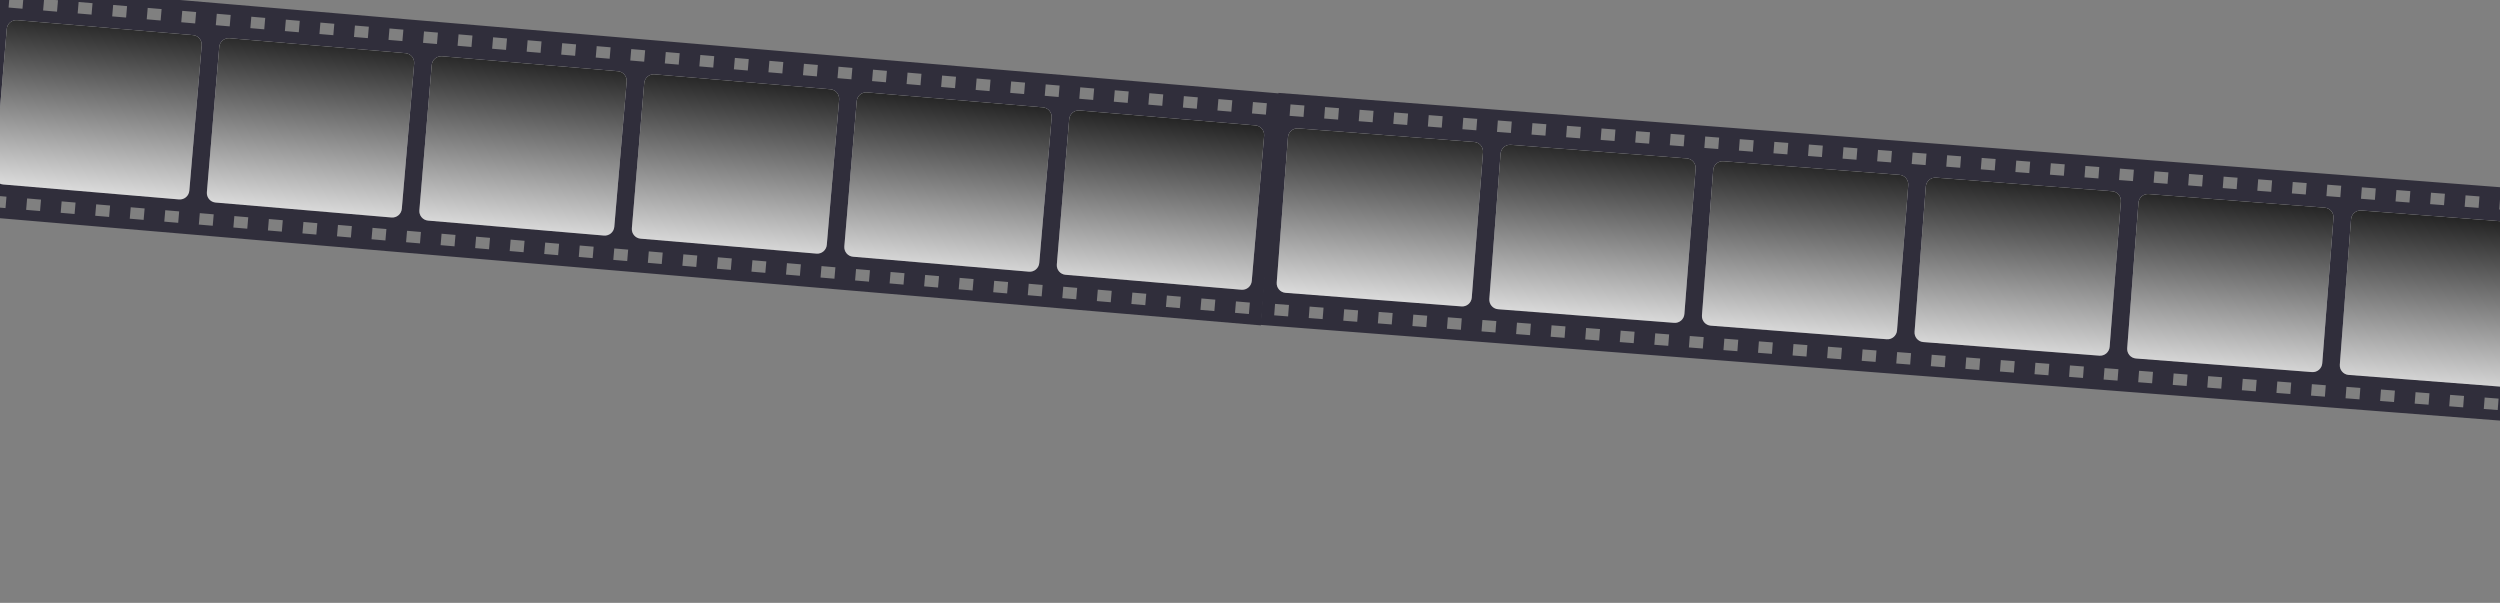 <svg width="1920" height="463" viewBox="0 0 1920 463" fill="none" xmlns="http://www.w3.org/2000/svg">
<rect x="0" y="0" width="1920" height="463" fill="#808080" stroke="none"/>
<g style="mix-blend-mode:multiply">
<path d="M-1.829 -11.897L-16.987 166.15L968.366 249.901L983.528 71.846L-1.826 -11.905L-1.829 -11.897ZM4.228 159.818L-6.452 158.907L-5.702 150.132L4.977 151.043L4.228 159.818ZM17.266 6.698L6.586 5.788L7.336 -2.987L18.015 -2.077L17.266 6.698ZM30.753 162.079L20.073 161.169L20.823 152.394L31.502 153.304L30.753 162.079ZM43.791 8.96L33.111 8.049L33.861 -0.726L44.54 0.185L43.791 8.96ZM57.278 164.341L46.598 163.43L47.348 154.655L58.028 155.566L57.278 164.341ZM70.316 11.221L59.636 10.31L60.386 1.536L71.065 2.446L70.316 11.221ZM83.803 166.602L73.123 165.692L73.87 156.924L84.55 157.835L83.8 166.61L83.803 166.602ZM96.841 13.482L86.161 12.572L86.911 3.797L97.59 4.708L96.841 13.482ZM110.328 168.864L99.648 167.953L100.398 159.178L111.07 160.086L110.32 168.861L110.328 168.864ZM123.366 15.744L112.686 14.833L113.436 6.059L124.115 6.969L123.366 15.744ZM136.853 171.125L126.173 170.214L126.923 161.44L137.603 162.35L136.853 171.125ZM149.891 18.005L139.211 17.095L139.961 8.32L150.64 9.231L149.891 18.005ZM163.381 173.379L152.701 172.468L153.451 163.694L164.13 164.604L163.381 173.379ZM176.419 20.259L165.739 19.349L166.489 10.574L177.168 11.485L176.419 20.259ZM189.906 175.64L179.226 174.73L179.976 165.955L190.655 166.866L189.906 175.64ZM202.944 22.521L192.264 21.61L193.014 12.835L203.693 13.746L202.944 22.521ZM216.434 177.894L205.754 176.984L206.504 168.209L217.183 169.12L216.434 177.894ZM229.472 24.775L218.792 23.864L219.542 15.089L230.221 16L229.472 24.775ZM242.961 180.148L232.282 179.238L233.032 170.463L243.711 171.373L242.961 180.148ZM255.999 27.029L245.32 26.118L246.07 17.343L256.749 18.254L255.999 27.029ZM269.486 182.41L258.807 181.499L259.557 172.724L270.236 173.635L269.486 182.41ZM282.524 29.29L271.845 28.379L272.595 19.605L283.274 20.515L282.524 29.29ZM296.012 184.671L285.332 183.761L286.082 174.986L296.761 175.896L296.012 184.671ZM309.049 31.551L298.37 30.641L299.12 21.866L309.799 22.777L309.049 31.551ZM322.536 186.932L311.857 186.022L312.607 177.247L323.286 178.158L322.536 186.932ZM335.574 33.813L324.895 32.902L325.645 24.128L336.324 25.038L335.574 33.813ZM349.064 189.186L338.385 188.276L339.134 179.501L349.814 180.412L349.064 189.186ZM362.102 36.067L351.423 35.156L352.172 26.381L362.852 27.292L362.102 36.067ZM375.589 191.448L364.91 190.537L365.659 181.763L376.339 182.673L375.589 191.448ZM388.627 38.328L377.948 37.418L378.697 28.643L389.38 29.546L388.63 38.321L388.627 38.328ZM402.114 193.709L391.435 192.799L392.185 184.024L402.864 184.935L402.114 193.709ZM415.152 40.59L404.473 39.679L405.223 30.904L415.902 31.815L415.152 40.59ZM428.639 195.971L417.96 195.06L418.709 186.285L429.389 187.196L428.639 195.971ZM441.677 42.851L430.998 41.941L431.747 33.166L442.427 34.076L441.68 42.844L441.677 42.851ZM455.164 198.232L444.485 197.322L445.235 188.547L455.914 189.457L455.164 198.232ZM468.202 45.113L457.523 44.202L458.27 35.435L468.949 36.345L468.2 45.12L468.202 45.113ZM481.689 200.494L471.01 199.583L471.76 190.808L482.439 191.719L481.689 200.494ZM494.727 47.374L484.048 46.463L484.798 37.689L495.48 38.592L494.73 47.366L494.727 47.374ZM508.214 202.755L497.535 201.844L498.285 193.07L508.964 193.98L508.214 202.755ZM521.252 49.635L510.573 48.725L511.323 39.95L522.002 40.861L521.252 49.635ZM534.74 205.016L524.06 204.106L524.81 195.331L535.489 196.242L534.74 205.016ZM547.777 51.897L537.098 50.986L537.848 42.212L548.527 43.122L547.777 51.897ZM561.267 207.27L550.588 206.36L551.337 197.585L562.017 198.496L561.267 207.27ZM574.305 54.151L563.626 53.24L564.375 44.465L575.048 45.373L574.298 54.148L574.305 54.151ZM587.792 209.532L577.113 208.621L577.862 199.847L588.535 200.754L587.785 209.529L587.792 209.532ZM600.833 56.405L590.154 55.494L590.903 46.719L601.583 47.63L600.836 56.397L600.833 56.405ZM614.32 211.786L603.641 210.875L604.39 202.1L615.07 203.011L614.32 211.786ZM627.358 58.666L616.679 57.756L617.425 48.988L628.105 49.899L627.355 58.674L627.358 58.666ZM640.845 214.047L630.166 213.137L630.915 204.362L641.595 205.273L640.845 214.047ZM653.883 60.928L643.204 60.017L643.953 51.242L654.633 52.153L653.883 60.928ZM667.37 216.309L656.698 215.401L657.448 206.626L668.127 207.537L667.378 216.311L667.37 216.309ZM680.408 63.189L669.729 62.278L670.478 53.504L681.15 54.411L680.401 63.186L680.408 63.189ZM693.895 218.57L683.216 217.659L683.966 208.885L694.645 209.795L693.895 218.57ZM706.933 65.45L696.254 64.54L697.003 55.765L707.683 56.676L706.933 65.45ZM720.42 220.832L709.741 219.921L710.49 211.146L721.17 212.057L720.42 220.832ZM733.458 67.712L722.779 66.801L723.528 58.027L734.208 58.937L733.458 67.712ZM746.948 223.086L736.269 222.175L737.018 213.4L747.698 214.311L746.948 223.086ZM759.986 69.966L749.307 69.055L750.056 60.281L760.736 61.191L759.986 69.966ZM773.473 225.347L762.794 224.436L763.543 215.662L774.223 216.572L773.473 225.347ZM786.511 72.227L775.832 71.317L776.581 62.542L787.261 63.453L786.511 72.227ZM799.998 227.608L789.319 226.698L790.068 217.923L800.748 218.834L799.998 227.608ZM813.036 74.489L802.357 73.578L803.106 64.803L813.786 65.714L813.036 74.489ZM826.523 229.87L815.844 228.959L816.593 220.185L827.273 221.095L826.523 229.87ZM839.561 76.75L828.882 75.84L829.631 67.065L840.311 67.975L839.561 76.75ZM853.048 232.131L842.369 231.221L843.118 222.446L853.798 223.356L853.048 232.131ZM866.086 79.012L855.407 78.101L856.156 69.326L866.836 70.237L866.086 79.012ZM879.576 234.385L868.896 233.475L869.646 224.7L880.326 225.61L879.576 234.385ZM892.614 81.266L881.942 80.358L882.691 71.583L893.364 72.491L892.614 81.266ZM906.104 236.639L895.424 235.728L896.174 226.954L906.854 227.864L906.104 236.639ZM919.142 83.519L908.462 82.609L909.212 73.834L919.892 74.745L919.142 83.519ZM932.629 238.9L921.949 237.99L922.699 229.215L933.379 230.126L932.629 238.9ZM945.667 85.781L934.987 84.87L935.734 76.103L946.406 77.011L945.656 85.785L945.667 85.781ZM959.154 241.162L948.474 240.251L949.224 231.477L959.903 232.387L959.154 241.162ZM972.192 88.042L961.512 87.132L962.262 78.357L972.942 79.267L972.195 88.035L972.192 88.042Z" fill="#302E3B"/>
<path d="M145.405 146.434C145.06 150.493 141.508 153.503 137.475 153.162L2.37 141.678C-1.663 141.337 -4.648 137.765 -4.304 133.706L5.188 22.214C5.533 18.155 9.085 15.145 13.118 15.487L148.223 26.97C152.256 27.312 155.241 30.883 154.897 34.942L145.405 146.434ZM318.087 48.812C318.431 44.753 315.445 41.181 311.412 40.84L176.307 29.356C172.275 29.015 168.722 32.025 168.378 36.084L158.885 147.576C158.541 151.635 161.527 155.206 165.56 155.548L300.665 167.031C304.697 167.373 308.25 164.363 308.594 160.304L318.087 48.812ZM481.276 62.682C481.62 58.623 478.635 55.051 474.602 54.709L339.497 43.226C335.464 42.884 331.912 45.894 331.567 49.953L322.075 161.445C321.731 165.504 324.716 169.076 328.749 169.417L463.854 180.901C467.887 181.242 471.439 178.233 471.784 174.174L481.276 62.682ZM644.466 76.551C644.81 72.492 641.824 68.92 637.792 68.579L502.686 57.095C498.654 56.754 495.101 59.764 494.757 63.823L485.264 175.315C484.92 179.374 487.906 182.946 491.939 183.287L627.044 194.771C631.076 195.112 634.629 192.102 634.973 188.043L644.466 76.551ZM807.655 90.421C808 86.362 805.014 82.79 800.981 82.449L665.876 70.965C661.843 70.624 658.291 73.633 657.946 77.692L648.454 189.184C648.11 193.243 651.096 196.815 655.128 197.157L790.233 208.64C794.266 208.982 797.818 205.972 798.163 201.913L807.655 90.421ZM970.845 104.29C971.189 100.231 968.203 96.659 964.17 96.318L829.066 84.835C825.033 84.493 821.48 87.503 821.136 91.562L811.643 203.054C811.299 207.113 814.285 210.685 818.318 211.026L953.423 222.51C957.455 222.851 961.008 219.841 961.352 215.782L970.845 104.29Z" fill="white"/>
<path d="M145.405 146.434C145.06 150.493 141.508 153.503 137.475 153.162L2.37 141.678C-1.663 141.337 -4.648 137.765 -4.304 133.706L5.188 22.214C5.533 18.155 9.085 15.145 13.118 15.487L148.223 26.97C152.256 27.312 155.241 30.883 154.897 34.942L145.405 146.434ZM318.087 48.812C318.431 44.753 315.445 41.181 311.412 40.84L176.307 29.356C172.275 29.015 168.722 32.025 168.378 36.084L158.885 147.576C158.541 151.635 161.527 155.206 165.56 155.548L300.665 167.031C304.697 167.373 308.25 164.363 308.594 160.304L318.087 48.812ZM481.276 62.682C481.62 58.623 478.635 55.051 474.602 54.709L339.497 43.226C335.464 42.884 331.912 45.894 331.567 49.953L322.075 161.445C321.731 165.504 324.716 169.076 328.749 169.417L463.854 180.901C467.887 181.242 471.439 178.233 471.784 174.174L481.276 62.682ZM644.466 76.551C644.81 72.492 641.824 68.92 637.792 68.579L502.686 57.095C498.654 56.754 495.101 59.764 494.757 63.823L485.264 175.315C484.92 179.374 487.906 182.946 491.939 183.287L627.044 194.771C631.076 195.112 634.629 192.102 634.973 188.043L644.466 76.551ZM807.655 90.421C808 86.362 805.014 82.79 800.981 82.449L665.876 70.965C661.843 70.624 658.291 73.633 657.946 77.692L648.454 189.184C648.11 193.243 651.096 196.815 655.128 197.157L790.233 208.64C794.266 208.982 797.818 205.972 798.163 201.913L807.655 90.421ZM970.845 104.29C971.189 100.231 968.203 96.659 964.17 96.318L829.066 84.835C825.033 84.493 821.48 87.503 821.136 91.562L811.643 203.054C811.299 207.113 814.285 210.685 818.318 211.026L953.423 222.51C957.455 222.851 961.008 219.841 961.352 215.782L970.845 104.29Z" fill="url(#paint0_linear_4_4274)"/>
</g>
<g style="mix-blend-mode:multiply">
<path d="M981.868 71.347L968.087 249.506L1954.06 325.635L1967.84 147.469L981.871 71.339L981.868 71.347ZM989.252 243.01L978.566 242.182L979.248 233.401L989.934 234.229L989.252 243.01ZM1001.11 89.794L990.42 88.966L991.101 80.186L1001.79 81.014L1001.11 89.794ZM1015.79 245.066L1005.11 244.238L1005.79 235.458L1016.48 236.286L1015.79 245.066ZM1027.65 91.85L1016.96 91.022L1017.64 82.242L1028.33 83.07L1027.65 91.85ZM1042.34 247.122L1031.65 246.294L1032.33 237.514L1043.02 238.342L1042.34 247.122ZM1054.19 93.906L1043.5 93.078L1044.18 84.298L1054.87 85.126L1054.19 93.906ZM1068.88 249.178L1058.19 248.351L1058.87 239.578L1069.56 240.406L1068.87 249.186L1068.88 249.178ZM1080.73 95.963L1070.04 95.135L1070.73 86.354L1081.41 87.182L1080.73 95.963ZM1095.42 251.235L1084.73 250.407L1085.41 241.627L1096.09 242.452L1095.41 251.232L1095.42 251.235ZM1107.27 98.019L1096.59 97.191L1097.27 88.411L1107.95 89.239L1107.27 98.019ZM1121.96 253.291L1111.27 252.463L1111.96 243.683L1122.64 244.511L1121.96 253.291ZM1133.81 100.075L1123.13 99.247L1123.81 90.467L1134.5 91.295L1133.81 100.075ZM1148.51 255.34L1137.82 254.512L1138.5 245.732L1149.19 246.56L1148.51 255.34ZM1160.36 102.124L1149.67 101.296L1150.35 92.516L1161.04 93.344L1160.36 102.124ZM1175.05 257.396L1164.36 256.568L1165.04 247.788L1175.73 248.616L1175.05 257.396ZM1186.9 104.18L1176.21 103.352L1176.9 94.572L1187.58 95.4L1186.9 104.18ZM1201.59 259.445L1190.91 258.617L1191.59 249.837L1202.27 250.665L1201.59 259.445ZM1213.45 106.229L1202.76 105.401L1203.44 96.621L1214.13 97.449L1213.45 106.229ZM1228.14 261.494L1217.45 260.666L1218.13 251.885L1228.82 252.713L1228.14 261.494ZM1239.99 108.278L1229.3 107.45L1229.99 98.669L1240.67 99.497L1239.99 108.278ZM1254.68 263.55L1243.99 262.722L1244.67 253.942L1255.36 254.77L1254.68 263.55ZM1266.53 110.334L1255.85 109.506L1256.53 100.726L1267.21 101.554L1266.53 110.334ZM1281.22 265.606L1270.53 264.778L1271.22 255.998L1281.9 256.826L1281.22 265.606ZM1293.07 112.39L1282.39 111.562L1283.07 102.782L1293.75 103.61L1293.07 112.39ZM1307.76 267.662L1297.07 266.834L1297.76 258.054L1308.44 258.882L1307.76 267.662ZM1319.61 114.447L1308.93 113.618L1309.61 104.838L1320.3 105.666L1319.61 114.447ZM1334.31 269.711L1323.62 268.883L1324.3 260.103L1334.99 260.931L1334.31 269.711ZM1346.16 116.495L1335.47 115.667L1336.15 106.887L1346.84 107.715L1346.16 116.495ZM1360.85 271.767L1350.16 270.939L1350.84 262.159L1361.53 262.987L1360.85 271.767ZM1372.7 118.552L1362.01 117.724L1362.7 108.943L1373.39 109.764L1372.7 118.544L1372.7 118.552ZM1387.39 273.824L1376.7 272.996L1377.38 264.215L1388.07 265.043L1387.39 273.824ZM1399.24 120.608L1388.56 119.78L1389.24 111L1399.92 111.828L1399.24 120.608ZM1413.93 275.88L1403.24 275.052L1403.93 266.272L1414.61 267.1L1413.93 275.88ZM1425.78 122.664L1415.1 121.836L1415.78 113.056L1426.47 113.884L1425.79 122.657L1425.78 122.664ZM1440.47 277.936L1429.79 277.108L1430.47 268.328L1441.15 269.156L1440.47 277.936ZM1452.33 124.72L1441.64 123.892L1442.32 115.12L1453.01 115.948L1452.32 124.728L1452.33 124.72ZM1467.01 279.992L1456.33 279.165L1457.01 270.384L1467.7 271.212L1467.01 279.992ZM1478.87 126.777L1468.18 125.949L1468.86 117.168L1479.55 117.989L1478.87 126.769L1478.87 126.777ZM1493.56 282.049L1482.87 281.221L1483.55 272.441L1494.24 273.269L1493.56 282.049ZM1505.41 128.833L1494.72 128.005L1495.41 119.225L1506.09 120.053L1505.41 128.833ZM1520.1 284.105L1509.41 283.277L1510.09 274.497L1520.78 275.325L1520.1 284.105ZM1531.95 130.889L1521.26 130.061L1521.95 121.281L1532.63 122.109L1531.95 130.889ZM1546.64 286.154L1535.96 285.326L1536.64 276.546L1547.32 277.374L1546.64 286.154ZM1558.5 132.938L1547.81 132.11L1548.49 123.33L1559.17 124.155L1558.49 132.935L1558.5 132.938ZM1573.18 288.21L1562.5 287.382L1563.18 278.602L1573.86 279.427L1573.18 288.207L1573.18 288.21ZM1585.04 134.987L1574.35 134.159L1575.04 125.378L1585.72 126.206L1585.04 134.979L1585.04 134.987ZM1599.73 290.259L1589.04 289.431L1589.72 280.651L1600.41 281.478L1599.73 290.259ZM1611.58 137.043L1600.9 136.215L1601.57 127.442L1612.26 128.27L1611.58 137.05L1611.58 137.043ZM1626.27 292.315L1615.58 291.487L1616.27 282.707L1626.95 283.535L1626.27 292.315ZM1638.12 139.099L1627.44 138.271L1628.12 129.491L1638.81 130.319L1638.12 139.099ZM1652.81 294.371L1642.13 293.546L1642.81 284.766L1653.5 285.594L1652.82 294.374L1652.81 294.371ZM1664.67 141.155L1653.98 140.328L1654.66 131.547L1665.34 132.372L1664.66 141.153L1664.67 141.155ZM1679.35 296.428L1668.67 295.6L1669.35 286.819L1680.04 287.647L1679.35 296.428ZM1691.21 143.212L1680.52 142.384L1681.2 133.604L1691.89 134.432L1691.21 143.212ZM1705.9 298.484L1695.21 297.656L1695.89 288.876L1706.58 289.704L1705.9 298.484ZM1717.75 145.268L1707.06 144.44L1707.74 135.66L1718.43 136.488L1717.75 145.268ZM1732.44 300.533L1721.75 299.705L1722.44 290.924L1733.12 291.752L1732.44 300.533ZM1744.29 147.317L1733.61 146.489L1734.29 137.709L1744.98 138.537L1744.29 147.317ZM1758.98 302.589L1748.3 301.761L1748.98 292.981L1759.66 293.809L1758.98 302.589ZM1770.83 149.373L1760.15 148.545L1760.83 139.765L1771.52 140.593L1770.83 149.373ZM1785.52 304.645L1774.84 303.817L1775.52 295.037L1786.2 295.865L1785.52 304.645ZM1797.38 151.429L1786.69 150.601L1787.37 141.821L1798.06 142.649L1797.38 151.429ZM1812.06 306.701L1801.38 305.874L1802.06 297.093L1812.75 297.921L1812.06 306.701ZM1823.92 153.486L1813.23 152.658L1813.91 143.877L1824.6 144.705L1823.92 153.486ZM1838.61 308.758L1827.92 307.93L1828.6 299.149L1839.29 299.977L1838.61 308.758ZM1850.46 155.542L1839.77 154.714L1840.46 145.934L1851.14 146.762L1850.46 155.542ZM1865.15 310.806L1854.46 309.979L1855.15 301.198L1865.83 302.026L1865.15 310.806ZM1877 157.591L1866.33 156.765L1867.01 147.985L1877.69 148.81L1877 157.591ZM1891.7 312.855L1881.01 312.027L1881.69 303.247L1892.38 304.075L1891.7 312.855ZM1903.55 159.639L1892.86 158.811L1893.54 150.031L1904.23 150.859L1903.55 159.639ZM1918.24 314.911L1907.55 314.084L1908.23 305.303L1918.92 306.131L1918.24 314.911ZM1930.09 161.696L1919.4 160.868L1920.08 152.095L1930.76 152.92L1930.08 161.7L1930.09 161.696ZM1944.78 316.968L1934.09 316.14L1934.77 307.36L1945.46 308.187L1944.78 316.968ZM1956.63 163.752L1945.95 162.924L1946.63 154.144L1957.31 154.972L1956.64 163.744L1956.63 163.752Z" fill="#302E3B"/>
<path d="M1130.32 228.535C1130.01 232.597 1126.48 235.634 1122.44 235.324L987.254 224.885C983.219 224.575 980.206 221.026 980.519 216.965L989.149 105.403C989.462 101.341 992.991 98.304 997.026 98.614L1132.22 109.053C1136.25 109.363 1139.26 112.911 1138.95 116.973L1130.32 228.535ZM1302.24 129.58C1302.56 125.519 1299.54 121.97 1295.51 121.66L1160.32 111.222C1156.28 110.911 1152.75 113.948 1152.44 118.01L1143.81 229.572C1143.5 233.634 1146.51 237.182 1150.55 237.492L1285.74 247.931C1289.77 248.241 1293.3 245.204 1293.61 241.142L1302.24 129.58ZM1465.54 142.188C1465.85 138.126 1462.83 134.578 1458.8 134.267L1323.61 123.829C1319.57 123.519 1316.05 126.556 1315.73 130.618L1307.1 242.179C1306.79 246.241 1309.8 249.79 1313.84 250.1L1449.03 260.538C1453.06 260.849 1456.59 257.811 1456.91 253.75L1465.54 142.188ZM1628.83 154.795C1629.14 150.734 1626.13 147.185 1622.09 146.875L1486.9 136.436C1482.87 136.126 1479.34 139.163 1479.02 143.225L1470.39 254.787C1470.08 258.848 1473.09 262.397 1477.13 262.707L1612.32 273.146C1616.35 273.456 1619.88 270.419 1620.2 266.357L1628.83 154.795ZM1792.12 167.403C1792.43 163.341 1789.42 159.792 1785.38 159.482L1650.19 149.044C1646.16 148.733 1642.63 151.77 1642.32 155.832L1633.69 267.394C1633.37 271.456 1636.39 275.004 1640.42 275.314L1775.61 285.753C1779.65 286.063 1783.18 283.026 1783.49 278.964L1792.12 167.403ZM1955.41 180.01C1955.72 175.948 1952.71 172.4 1948.68 172.089L1813.49 161.651C1809.45 161.341 1805.92 164.378 1805.61 168.44L1796.98 280.001C1796.67 284.063 1799.68 287.612 1803.71 287.922L1938.9 298.36C1942.94 298.671 1946.47 295.634 1946.78 291.572L1955.41 180.01Z" fill="white"/>
<path d="M1130.32 228.535C1130.01 232.597 1126.48 235.634 1122.44 235.324L987.254 224.885C983.219 224.575 980.206 221.026 980.519 216.965L989.149 105.403C989.462 101.341 992.991 98.304 997.026 98.614L1132.22 109.053C1136.25 109.363 1139.26 112.911 1138.95 116.973L1130.32 228.535ZM1302.24 129.58C1302.56 125.519 1299.54 121.97 1295.51 121.66L1160.32 111.222C1156.28 110.911 1152.75 113.948 1152.44 118.01L1143.81 229.572C1143.5 233.634 1146.51 237.182 1150.55 237.492L1285.74 247.931C1289.77 248.241 1293.3 245.204 1293.61 241.142L1302.24 129.58ZM1465.54 142.188C1465.85 138.126 1462.83 134.578 1458.8 134.267L1323.61 123.829C1319.57 123.519 1316.05 126.556 1315.73 130.618L1307.1 242.179C1306.79 246.241 1309.8 249.79 1313.84 250.1L1449.03 260.538C1453.06 260.849 1456.59 257.811 1456.91 253.75L1465.54 142.188ZM1628.83 154.795C1629.14 150.734 1626.13 147.185 1622.09 146.875L1486.9 136.436C1482.87 136.126 1479.34 139.163 1479.02 143.225L1470.39 254.787C1470.08 258.848 1473.09 262.397 1477.13 262.707L1612.32 273.146C1616.35 273.456 1619.88 270.419 1620.2 266.357L1628.83 154.795ZM1792.12 167.403C1792.43 163.341 1789.42 159.792 1785.38 159.482L1650.19 149.044C1646.16 148.733 1642.63 151.77 1642.32 155.832L1633.69 267.394C1633.37 271.456 1636.39 275.004 1640.42 275.314L1775.61 285.753C1779.65 286.063 1783.18 283.026 1783.49 278.964L1792.12 167.403ZM1955.41 180.01C1955.72 175.948 1952.71 172.4 1948.68 172.089L1813.49 161.651C1809.45 161.341 1805.92 164.378 1805.61 168.44L1796.98 280.001C1796.67 284.063 1799.68 287.612 1803.71 287.922L1938.9 298.36C1942.94 298.671 1946.47 295.634 1946.78 291.572L1955.41 180.01Z" fill="url(#paint1_linear_4_4274)"/>
</g>
<defs>
<linearGradient id="paint0_linear_4_4274" x1="491.69" y1="26.882" x2="474.848" y2="211.114" gradientUnits="userSpaceOnUse">
<stop/>
<stop offset="1" stop-opacity="0"/>
</linearGradient>
<linearGradient id="paint1_linear_4_4274" x1="1475.67" y1="106.309" x2="1460.26" y2="290.665" gradientUnits="userSpaceOnUse">
<stop/>
<stop offset="1" stop-opacity="0"/>
</linearGradient>
</defs>
</svg>
